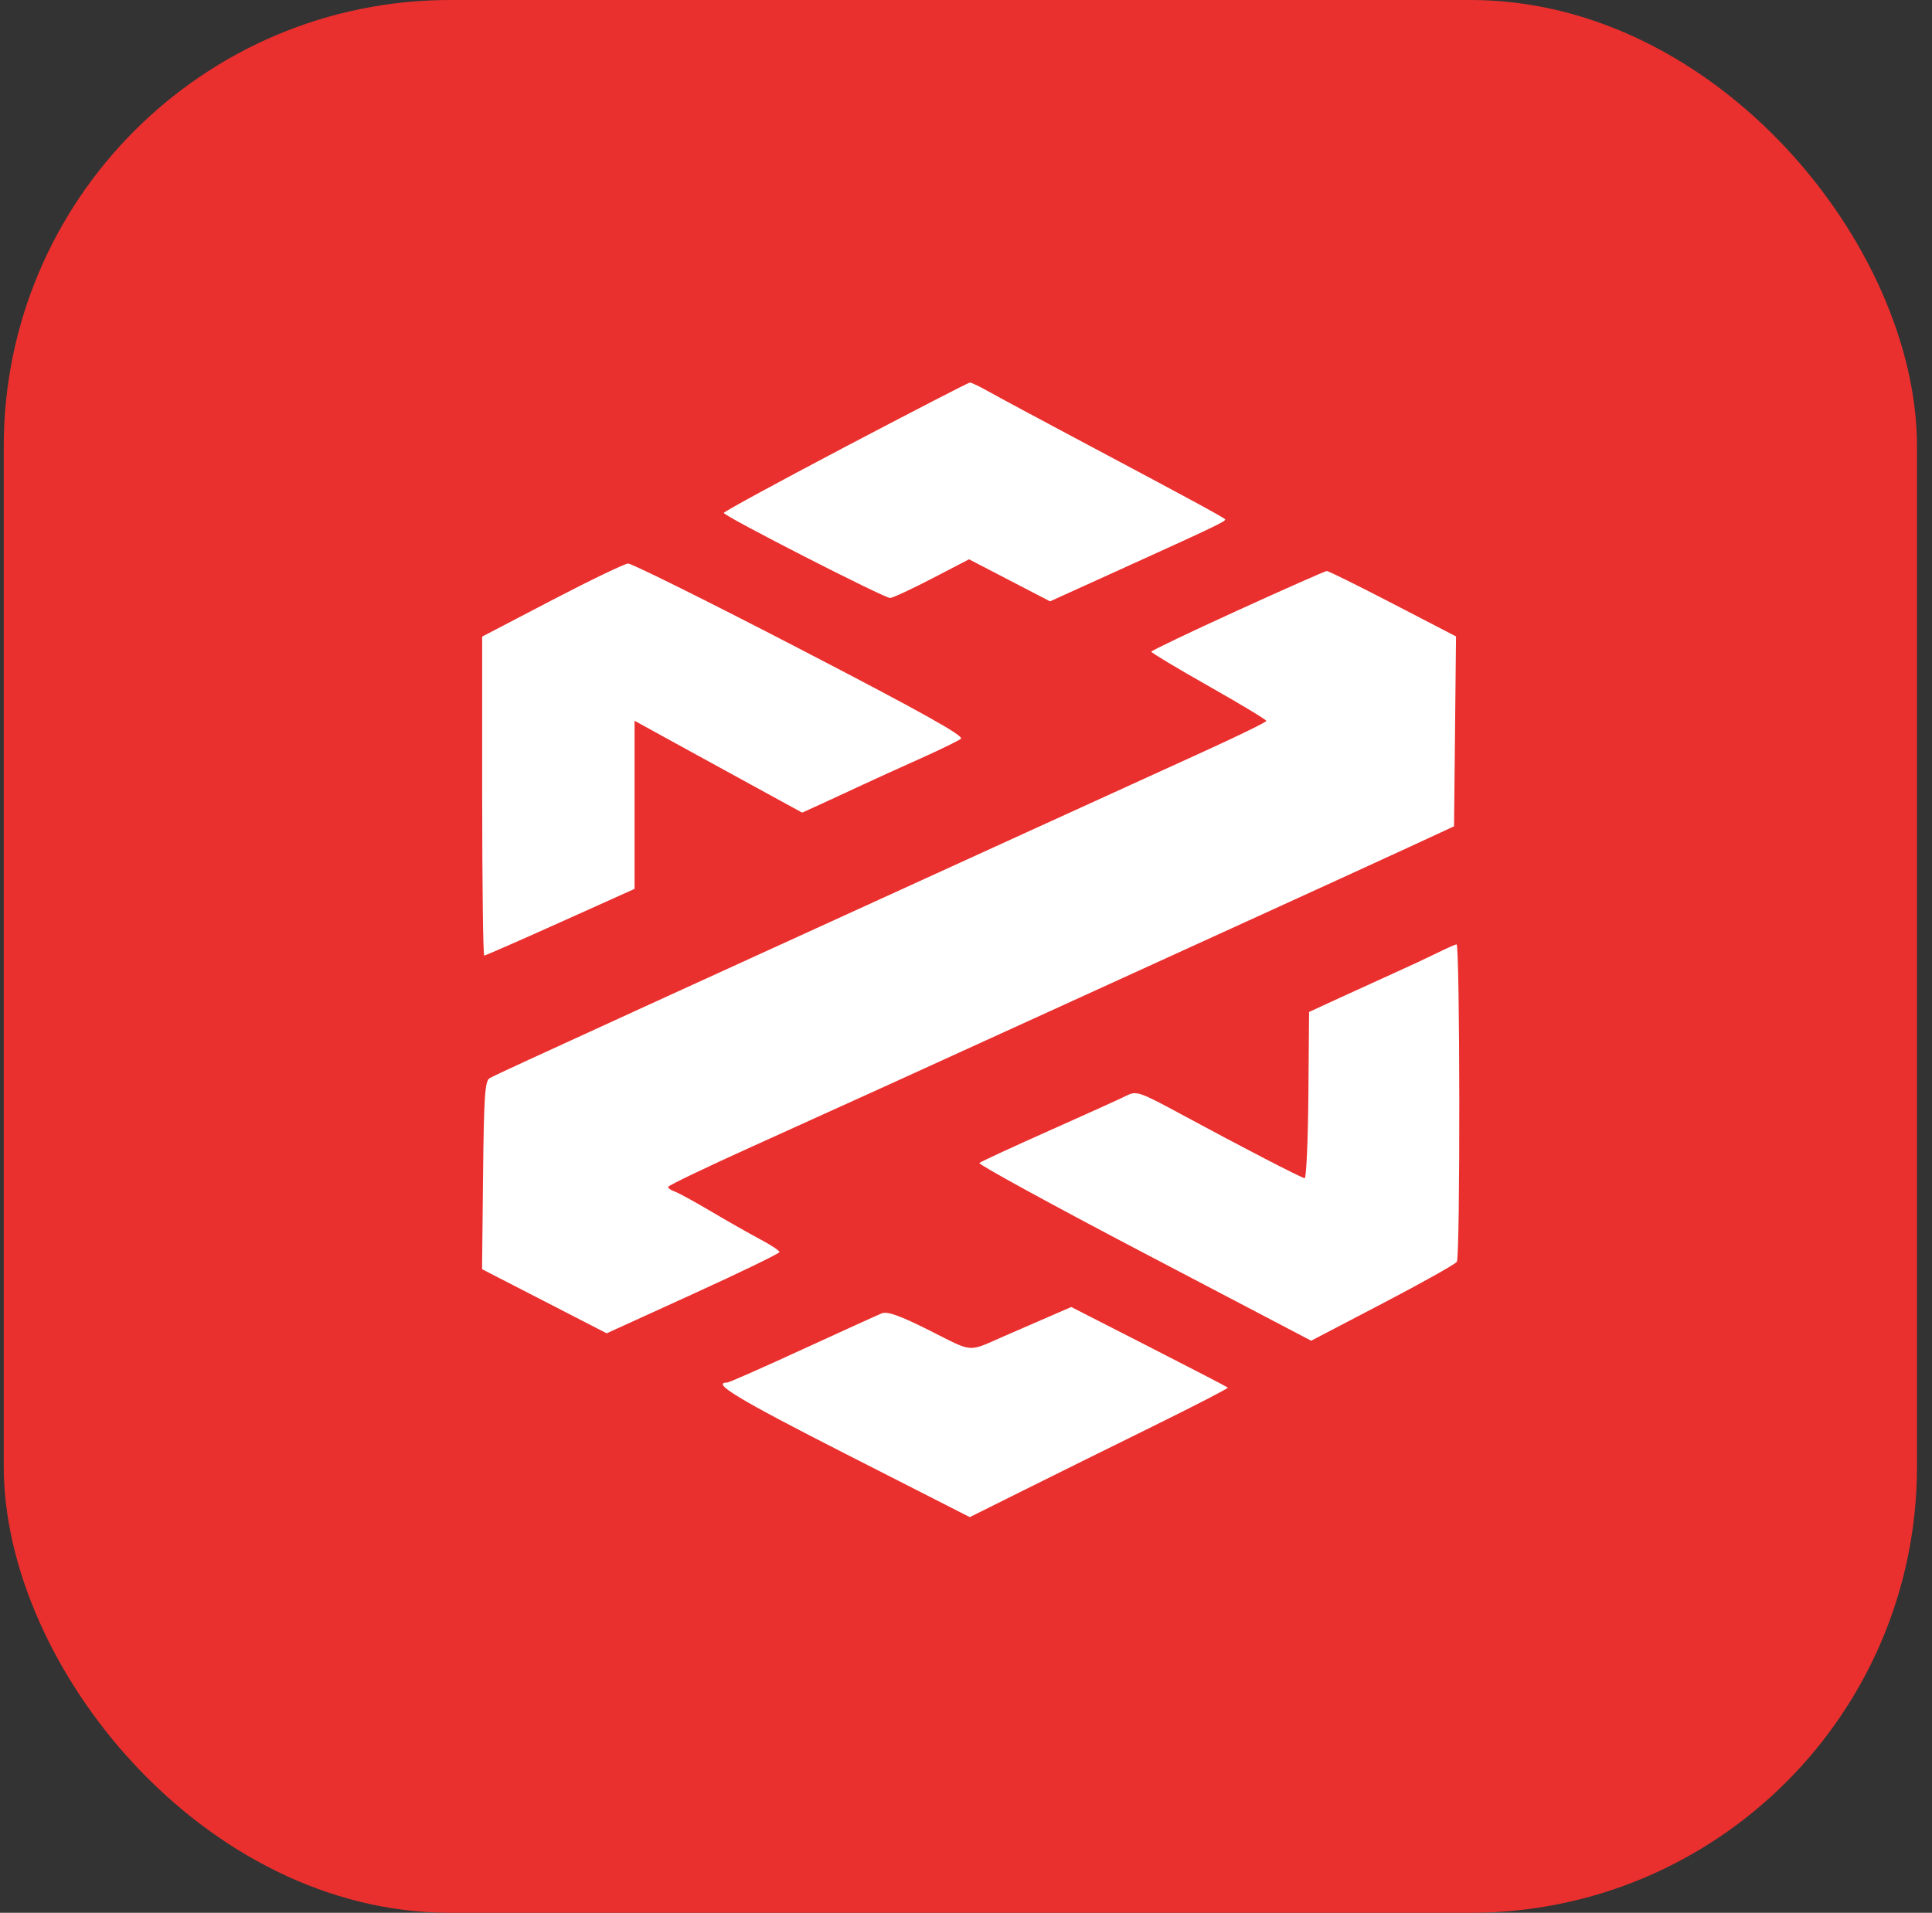 <svg width="103" height="102" viewBox="0 0 103 102" fill="none" xmlns="http://www.w3.org/2000/svg">
<rect x="0" y="0" width="103" height="102" fill="#333333" stroke="none"/>
<rect x="0.2" width="102" height="102" rx="23.8" fill="#EA302E"/>
<path fill-rule="evenodd" clip-rule="evenodd" d="M45.074 23.821C41.505 25.699 38.586 27.287 38.586 27.352C38.588 27.519 47.151 31.899 47.456 31.888C47.594 31.883 48.597 31.417 49.684 30.852L51.662 29.825L55.981 32.067L59.518 30.462C64.847 28.044 65.401 27.779 65.314 27.689C65.199 27.571 63.288 26.534 58.102 23.777C55.595 22.444 53.162 21.137 52.695 20.873C52.228 20.609 51.783 20.396 51.705 20.4C51.627 20.404 48.643 21.944 45.074 23.821ZM29.422 32.007L25.707 33.945V42.45C25.707 47.129 25.756 50.956 25.816 50.956C25.875 50.956 27.703 50.156 29.877 49.178L33.83 47.4V38.434L35.762 39.497C37.251 40.315 38.74 41.132 40.231 41.947L42.767 43.334L43.896 42.819C44.604 42.495 45.31 42.168 46.015 41.838C46.56 41.581 47.898 40.973 48.987 40.486C50.077 39.998 51.086 39.507 51.229 39.395C51.419 39.247 49.102 37.954 42.659 34.613C37.803 32.094 33.674 30.041 33.483 30.051C33.293 30.061 31.465 30.941 29.422 32.007ZM65.984 32.551C63.454 33.705 61.382 34.695 61.379 34.751C61.377 34.807 62.756 35.636 64.444 36.591C66.132 37.547 67.513 38.38 67.513 38.443C67.513 38.505 66.019 39.236 64.194 40.067C62.369 40.898 57.755 43.002 53.941 44.743L41.161 50.577C37.947 52.045 35.049 53.368 34.722 53.517C28.156 56.519 26.351 57.352 26.103 57.495C25.854 57.639 25.797 58.475 25.753 62.673L25.7 67.68L32.344 71.099L36.951 68.999C39.485 67.844 41.557 66.839 41.557 66.765C41.557 66.691 41.089 66.383 40.517 66.08C39.945 65.777 38.764 65.106 37.892 64.589C37.02 64.072 36.151 63.598 35.96 63.535C35.769 63.472 35.616 63.362 35.619 63.291C35.622 63.219 37.651 62.246 40.127 61.128C44.936 58.957 48.616 57.283 56.516 53.675C60.049 52.061 63.583 50.449 67.117 48.838C70.222 47.422 73.833 45.769 75.141 45.164L77.519 44.063L77.624 33.937L74.255 32.19C72.402 31.229 70.818 30.446 70.735 30.449C70.652 30.451 68.514 31.397 65.984 32.551ZM76.616 50.818C76.119 51.063 75.138 51.522 74.436 51.837C73.734 52.153 72.402 52.76 71.475 53.187L69.791 53.963L69.753 58.408C69.732 60.853 69.642 62.842 69.555 62.829C69.355 62.799 66.199 61.164 63.026 59.447C60.736 58.208 60.592 58.159 60.054 58.428C59.743 58.584 57.884 59.426 55.922 60.3C53.961 61.174 52.292 61.946 52.213 62.016C52.135 62.086 56.083 64.247 60.986 66.818L69.902 71.494L73.71 69.504C75.805 68.41 77.586 67.412 77.668 67.286C77.852 67.004 77.836 50.334 77.652 50.357C77.579 50.366 77.112 50.573 76.616 50.818ZM55.526 70.385C54.865 70.671 54.205 70.959 53.544 71.246C51.551 72.118 51.941 72.146 49.569 70.954C47.989 70.159 47.308 69.915 47.013 70.033C46.791 70.123 44.883 70.99 42.772 71.96C40.661 72.931 38.861 73.725 38.772 73.725C37.886 73.725 39.358 74.613 45.039 77.507L51.702 80.901L54.506 79.504C56.047 78.735 59.157 77.195 61.417 76.082C63.676 74.969 65.496 74.03 65.462 73.995C65.428 73.959 63.535 72.978 61.255 71.813L57.111 69.696L55.526 70.385Z" fill="white"/>
</svg>
